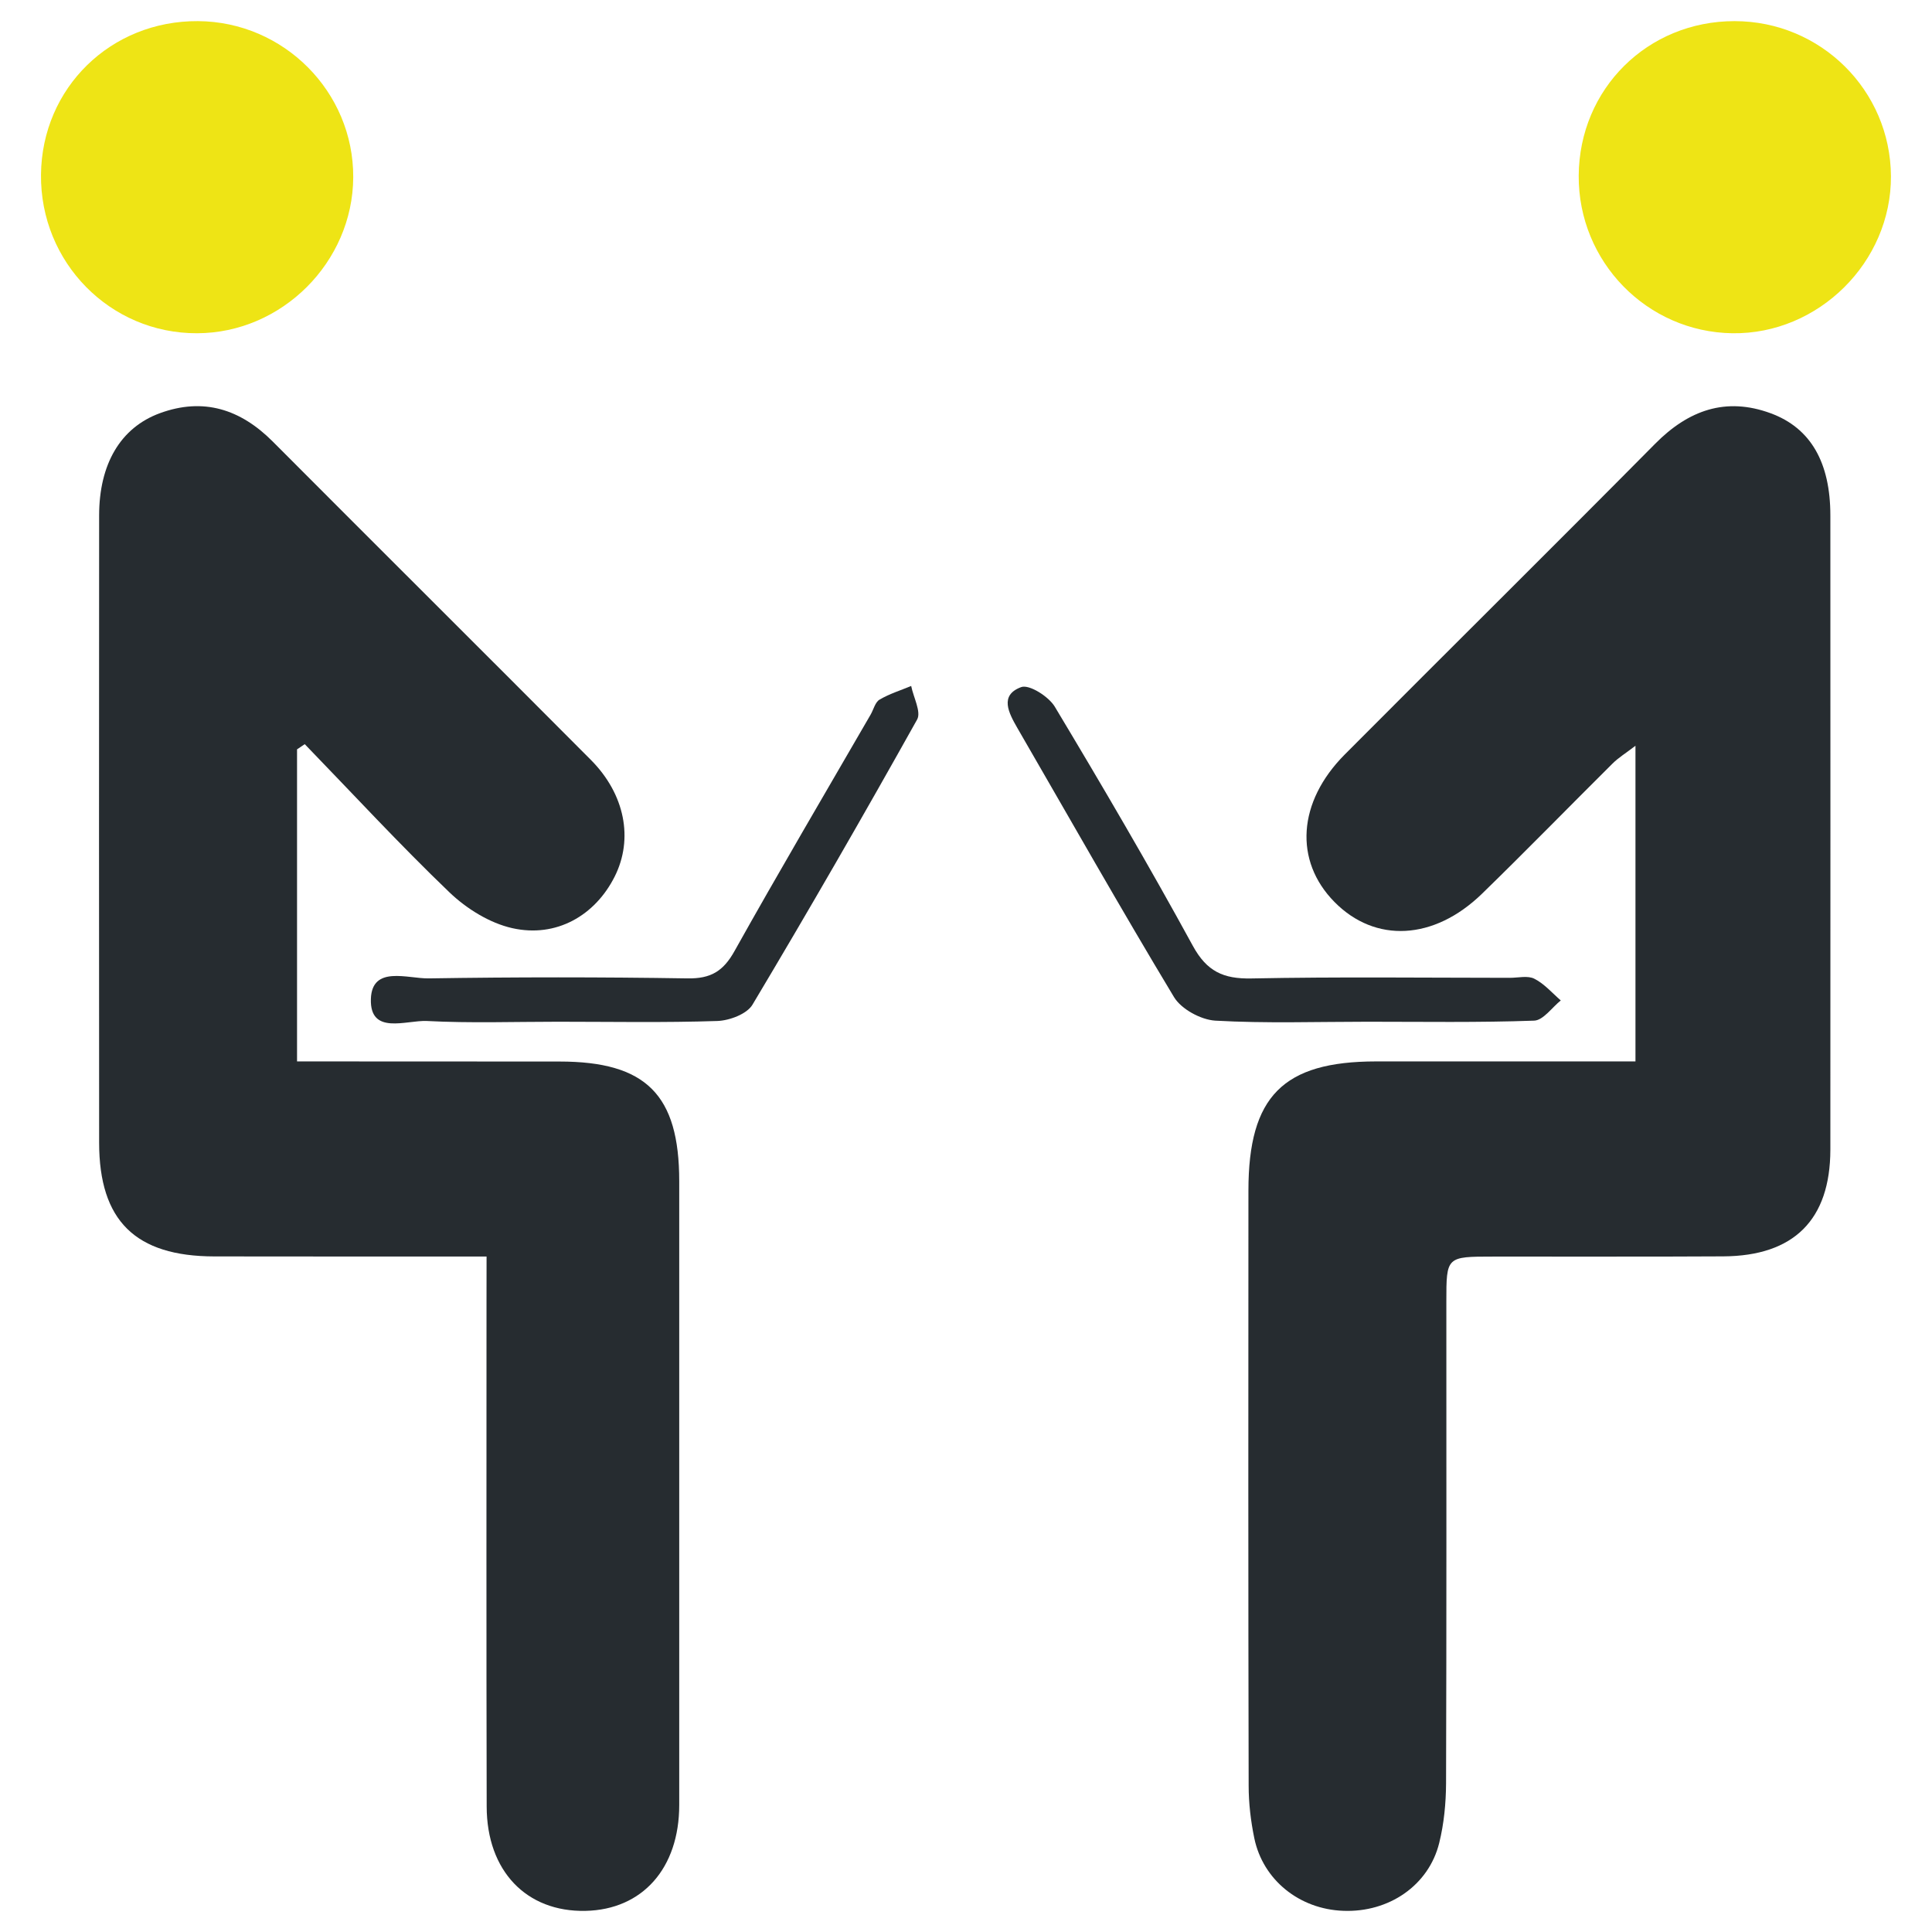 <?xml version="1.0" encoding="utf-8"?>
<!-- Generator: Adobe Illustrator 16.0.0, SVG Export Plug-In . SVG Version: 6.00 Build 0)  -->
<!DOCTYPE svg PUBLIC "-//W3C//DTD SVG 1.1//EN" "http://www.w3.org/Graphics/SVG/1.1/DTD/svg11.dtd">
<svg version="1.1" id="图层_1" xmlns="http://www.w3.org/2000/svg" xmlns:xlink="http://www.w3.org/1999/xlink" x="0px" y="0px"
	 width="33.834px" height="33.834px" viewBox="0 0 33.834 33.834" enable-background="new 0 0 33.834 33.834" xml:space="preserve">
<title>first</title>
<desc>Created with Sketch.</desc>
<g>
	<path fill-rule="evenodd" clip-rule="evenodd" fill="#262C30" d="M28.641,18.588c0-1.858,0-3.646,0-5.528
		c-0.169,0.13-0.299,0.209-0.403,0.313c-0.763,0.758-1.514,1.529-2.284,2.278c-0.843,0.819-1.871,0.868-2.583,0.146
		c-0.712-0.721-0.648-1.753,0.179-2.584c1.809-1.817,3.633-3.621,5.437-5.443c0.581-0.586,1.234-0.822,2.021-0.533
		c0.705,0.259,1.046,0.866,1.046,1.79c0.001,3.702,0.002,7.405,0,11.107c-0.002,1.226-0.638,1.861-1.874,1.868
		c-1.345,0.008-2.69,0.002-4.033,0.004c-0.817,0-0.818,0-0.818,0.787c0,2.813,0.004,5.627-0.005,8.44
		c-0.002,0.346-0.036,0.703-0.12,1.042c-0.183,0.743-0.882,1.22-1.681,1.188c-0.766-0.028-1.405-0.539-1.557-1.271
		c-0.062-0.301-0.099-0.613-0.099-0.92c-0.008-3.475-0.006-6.949-0.004-10.424c0.001-1.648,0.606-2.258,2.233-2.26
		c1.303,0,2.606,0,3.909,0C28.206,18.588,28.406,18.588,28.641,18.588z"/>
	<path fill-rule="evenodd" clip-rule="evenodd" fill="#262C30" d="M8.521,22.005c-1.666,0-3.217,0-4.767-0.002
		c-1.382-0.002-2.017-0.624-2.018-1.992c-0.003-3.662-0.002-7.325,0-10.986c0.001-0.896,0.372-1.535,1.064-1.789
		c0.762-0.279,1.41-0.071,1.976,0.496c1.854,1.861,3.718,3.713,5.571,5.575c0.599,0.602,0.748,1.385,0.418,2.043
		c-0.342,0.682-1.022,1.078-1.795,0.904c-0.395-0.089-0.799-0.34-1.097-0.625c-0.873-0.837-1.694-1.728-2.536-2.597
		c-0.046,0.03-0.09,0.061-0.135,0.091c0,1.803,0,3.605,0,5.465c1.548,0,3.072,0,4.595,0.002c1.52,0,2.098,0.583,2.098,2.096
		c0,3.641,0.001,7.284,0,10.924c0,1.107-0.644,1.833-1.641,1.854c-1.035,0.022-1.729-0.698-1.731-1.827
		c-0.007-2.938-0.003-5.874-0.003-8.813C8.521,22.579,8.521,22.337,8.521,22.005z"/>
	<path fill-rule="evenodd" clip-rule="evenodd" fill="#EEE415" d="M3.468,0.37c1.503,0.01,2.725,1.239,2.718,2.735
		c-0.007,1.486-1.25,2.728-2.736,2.731C1.927,5.841,0.701,4.593,0.718,3.056C0.734,1.538,1.941,0.36,3.468,0.37z"/>
	<path fill-rule="evenodd" clip-rule="evenodd" fill="#EEE415" d="M27.647,3.076c0.01-1.521,1.207-2.707,2.73-2.706
		c1.508,0.001,2.729,1.211,2.738,2.714c0.008,1.507-1.27,2.773-2.776,2.752C28.841,5.815,27.638,4.582,27.647,3.076z"/>
	<path fill-rule="evenodd" clip-rule="evenodd" fill="#262C30" d="M9.769,17.893c-0.765,0-1.533,0.027-2.295-0.013
		c-0.36-0.016-0.998,0.253-0.979-0.385c0.019-0.594,0.645-0.355,1.013-0.361c1.511-0.024,3.021-0.024,4.531,0
		c0.41,0.007,0.628-0.126,0.825-0.48c0.777-1.39,1.585-2.76,2.382-4.138c0.052-0.09,0.08-0.218,0.156-0.263
		c0.172-0.102,0.368-0.162,0.555-0.24c0.039,0.199,0.179,0.454,0.104,0.588c-0.938,1.678-1.897,3.343-2.883,4.993
		c-0.097,0.164-0.402,0.278-0.614,0.286C11.633,17.911,10.701,17.893,9.769,17.893z"/>
	<path fill-rule="evenodd" clip-rule="evenodd" fill="#262C30" d="M23.947,17.893c-0.888,0-1.779,0.031-2.665-0.019
		c-0.253-0.016-0.594-0.201-0.722-0.412c-0.938-1.557-1.833-3.14-2.744-4.714c-0.151-0.263-0.318-0.573,0.067-0.715
		c0.14-0.052,0.482,0.164,0.589,0.343c0.829,1.381,1.644,2.772,2.417,4.187c0.245,0.449,0.534,0.581,1.023,0.572
		c1.51-0.03,3.021-0.012,4.529-0.011c0.146,0,0.314-0.043,0.429,0.016c0.175,0.088,0.312,0.25,0.463,0.38
		c-0.156,0.125-0.309,0.351-0.47,0.354C25.894,17.909,24.921,17.893,23.947,17.893z"/>
</g>
</svg>
